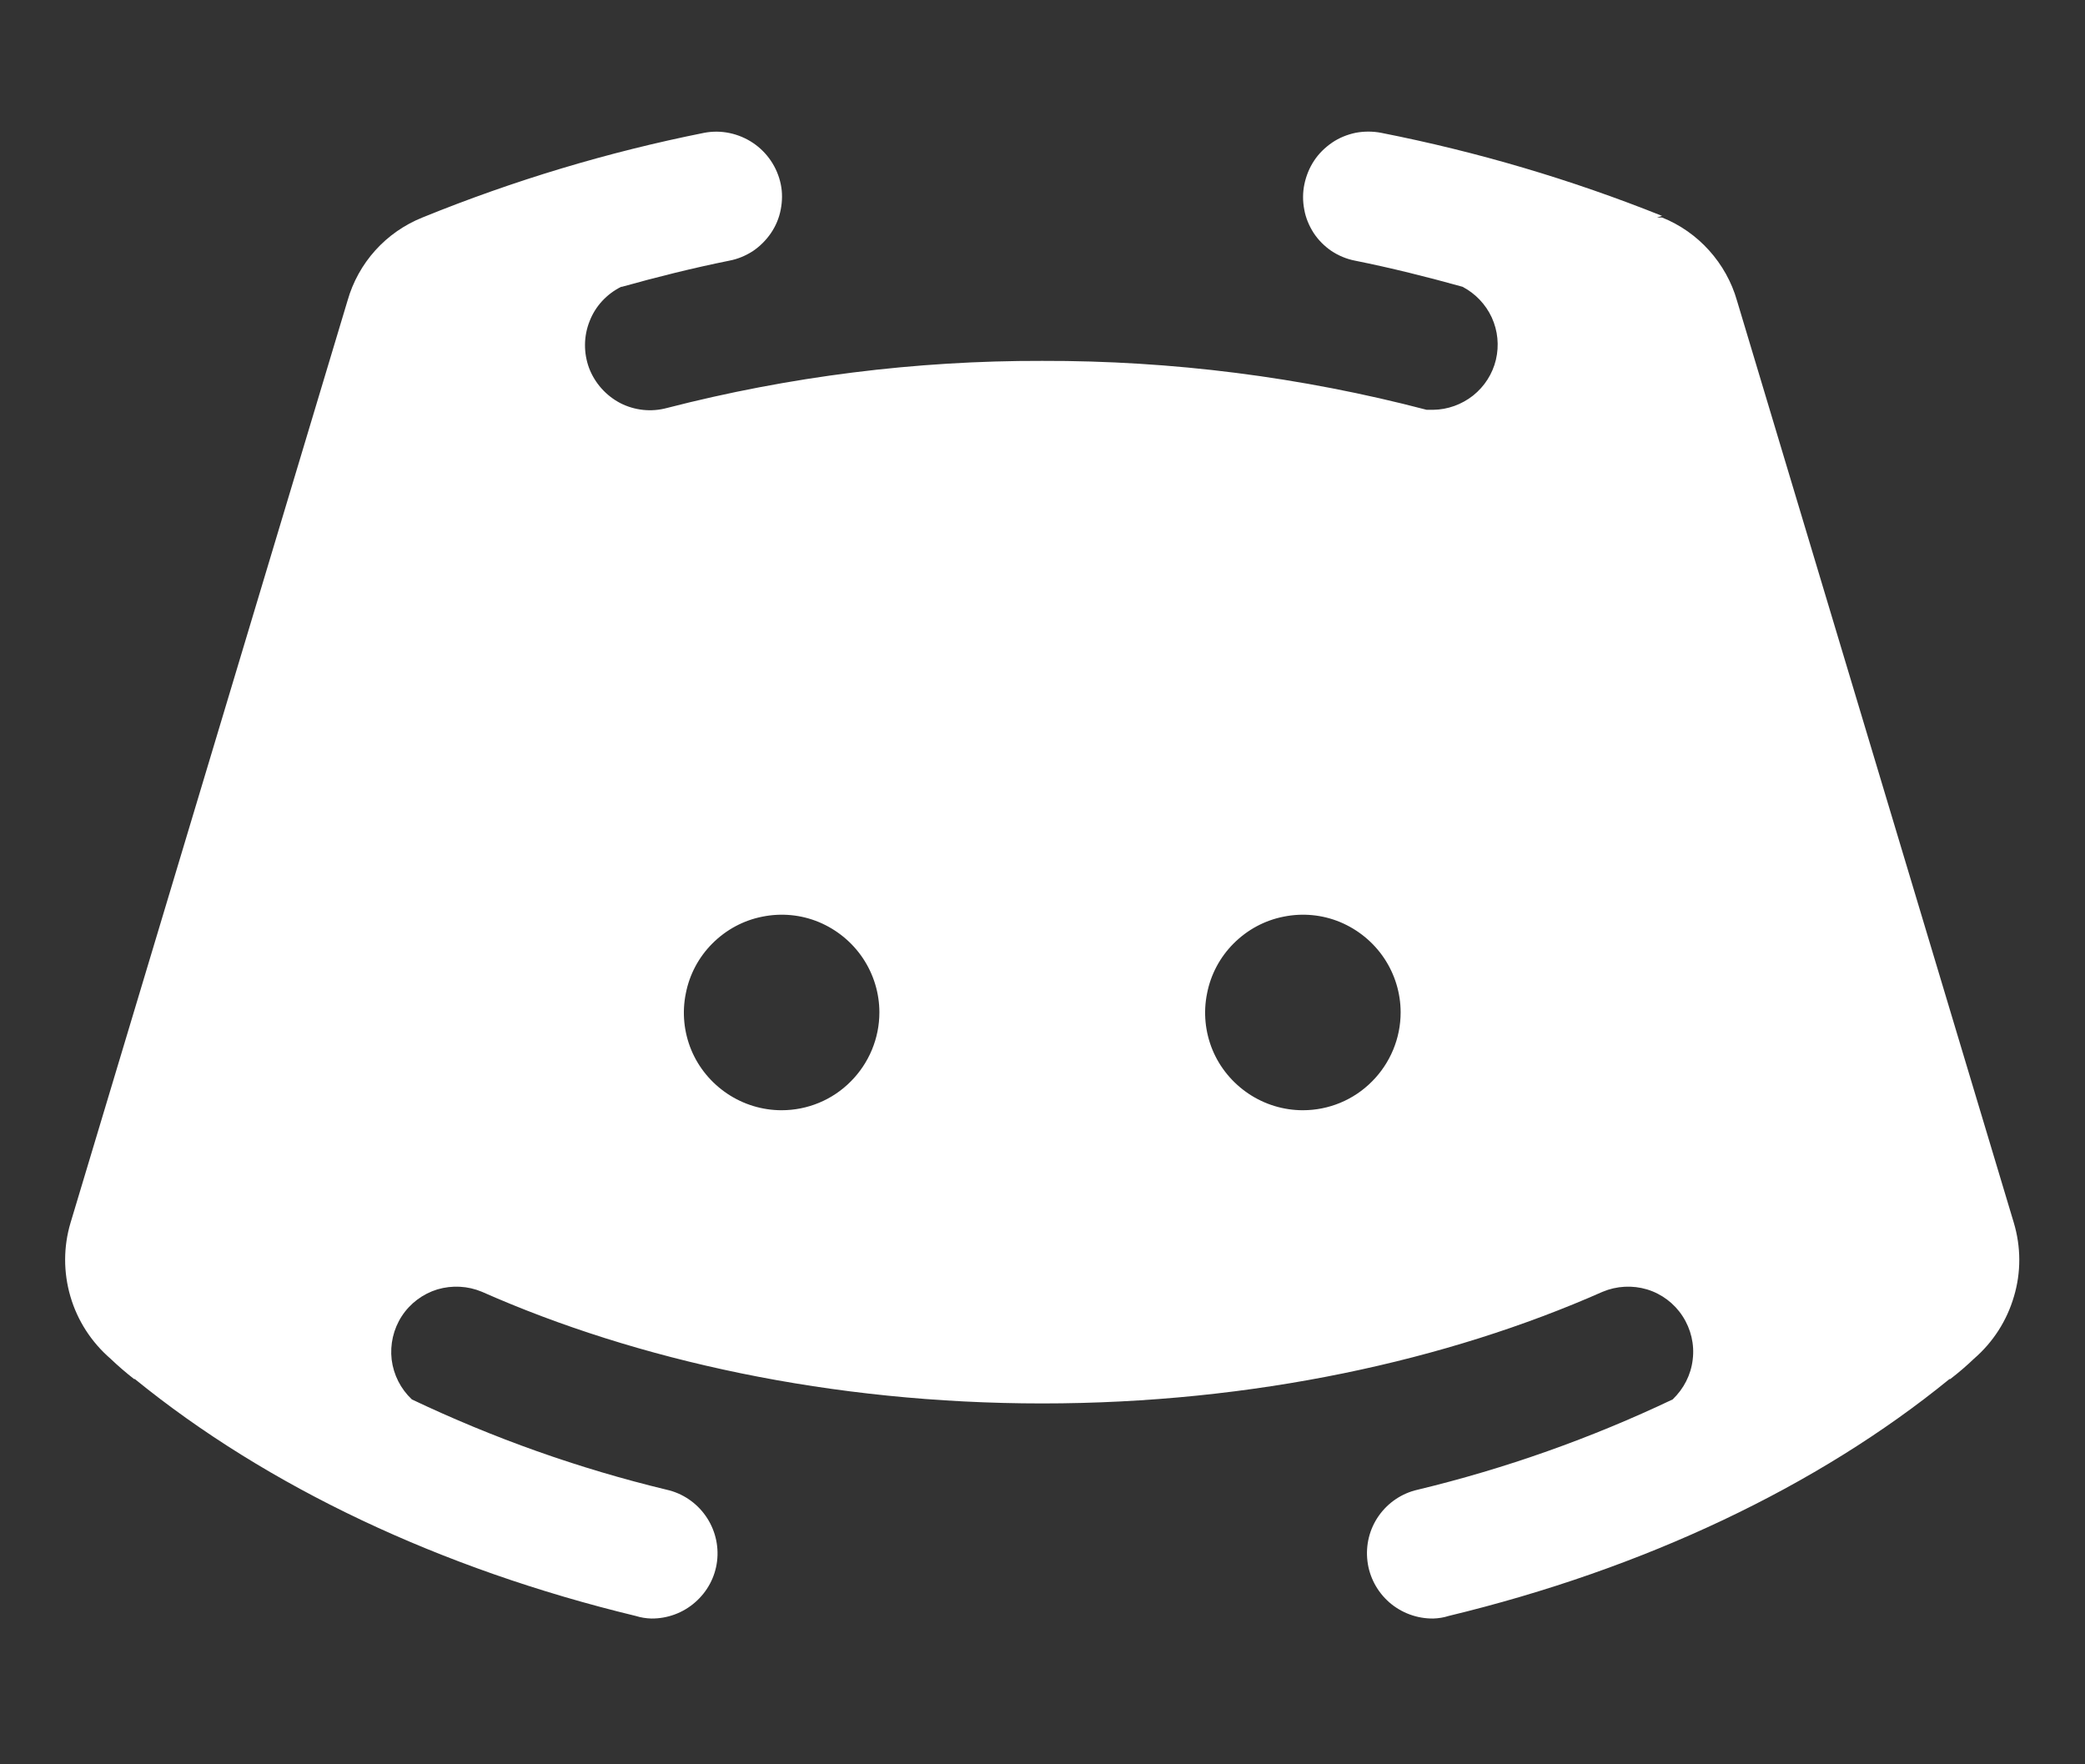 <svg width="13" height="11" viewBox="0 0 13 11" fill="none" xmlns="http://www.w3.org/2000/svg">
<rect x="0" y="0" width="13" height="11" fill="#333333" stroke="none"/>
<path d="M12.556 7.623L10.83 1.874C10.797 1.758 10.737 1.651 10.656 1.561C10.575 1.471 10.475 1.401 10.363 1.356H10.332L10.363 1.346C9.796 1.119 9.21 0.946 8.611 0.828C8.558 0.818 8.505 0.818 8.452 0.828C8.4 0.839 8.35 0.859 8.306 0.889C8.262 0.919 8.223 0.957 8.194 1.001C8.164 1.046 8.144 1.096 8.133 1.148C8.122 1.2 8.122 1.254 8.132 1.306C8.141 1.358 8.162 1.408 8.191 1.453C8.22 1.497 8.258 1.535 8.302 1.565C8.346 1.594 8.396 1.615 8.448 1.625C8.677 1.671 8.9 1.727 9.119 1.788C9.199 1.83 9.263 1.897 9.301 1.979C9.339 2.062 9.348 2.154 9.327 2.243C9.306 2.331 9.256 2.409 9.185 2.466C9.114 2.522 9.026 2.554 8.936 2.555H8.895C8.113 2.35 7.307 2.248 6.498 2.25C5.709 2.248 4.922 2.347 4.157 2.544C4.06 2.57 3.957 2.559 3.867 2.513C3.778 2.466 3.709 2.389 3.673 2.295C3.638 2.2 3.639 2.096 3.676 2.003C3.712 1.909 3.783 1.833 3.873 1.788H3.878C4.096 1.727 4.32 1.671 4.548 1.625C4.601 1.615 4.65 1.594 4.695 1.565C4.739 1.535 4.777 1.497 4.807 1.453C4.837 1.409 4.858 1.359 4.868 1.306C4.878 1.254 4.879 1.2 4.868 1.148C4.846 1.043 4.784 0.951 4.695 0.891C4.605 0.831 4.496 0.808 4.391 0.828C3.79 0.948 3.202 1.125 2.634 1.356C2.522 1.401 2.421 1.471 2.34 1.561C2.259 1.651 2.2 1.758 2.167 1.874L0.44 7.623C0.395 7.773 0.395 7.933 0.439 8.083C0.483 8.234 0.57 8.368 0.689 8.471C0.736 8.516 0.785 8.558 0.836 8.598H0.841C1.664 9.268 2.746 9.781 3.964 10.075C3.996 10.085 4.028 10.09 4.061 10.091C4.161 10.092 4.259 10.056 4.334 9.99C4.41 9.924 4.459 9.833 4.471 9.733C4.483 9.633 4.457 9.532 4.399 9.45C4.341 9.368 4.255 9.31 4.157 9.288C3.609 9.156 3.077 8.967 2.568 8.725C2.498 8.659 2.454 8.572 2.442 8.477C2.431 8.382 2.453 8.286 2.505 8.206C2.557 8.126 2.636 8.067 2.727 8.039C2.819 8.012 2.917 8.017 3.005 8.054C3.969 8.481 5.183 8.75 6.498 8.75C7.814 8.75 9.027 8.481 9.992 8.054C10.08 8.017 10.178 8.012 10.269 8.039C10.361 8.067 10.439 8.126 10.491 8.206C10.543 8.286 10.566 8.382 10.554 8.477C10.543 8.572 10.498 8.659 10.429 8.725C9.92 8.967 9.387 9.156 8.839 9.288C8.741 9.31 8.655 9.368 8.597 9.45C8.539 9.532 8.514 9.633 8.526 9.733C8.538 9.833 8.587 9.924 8.662 9.99C8.738 10.056 8.835 10.092 8.936 10.091C8.969 10.09 9.001 10.085 9.032 10.075C10.251 9.781 11.333 9.268 12.155 8.598H12.16C12.212 8.558 12.261 8.516 12.308 8.471C12.427 8.368 12.513 8.234 12.557 8.083C12.602 7.933 12.601 7.773 12.556 7.623ZM4.873 6.922C4.753 6.922 4.635 6.886 4.535 6.819C4.435 6.752 4.356 6.657 4.31 6.546C4.264 6.434 4.252 6.312 4.276 6.194C4.299 6.075 4.357 5.967 4.442 5.882C4.528 5.796 4.636 5.738 4.754 5.715C4.873 5.691 4.995 5.703 5.106 5.749C5.218 5.796 5.313 5.874 5.38 5.974C5.447 6.074 5.483 6.192 5.483 6.312C5.483 6.474 5.418 6.629 5.304 6.743C5.19 6.858 5.035 6.922 4.873 6.922ZM8.123 6.922C8.003 6.922 7.885 6.886 7.785 6.819C7.685 6.752 7.606 6.657 7.56 6.546C7.514 6.434 7.502 6.312 7.526 6.194C7.549 6.075 7.607 5.967 7.692 5.882C7.778 5.796 7.886 5.738 8.004 5.715C8.123 5.691 8.245 5.703 8.356 5.749C8.468 5.796 8.563 5.874 8.63 5.974C8.697 6.074 8.733 6.192 8.733 6.312C8.733 6.474 8.668 6.629 8.554 6.743C8.44 6.858 8.285 6.922 8.123 6.922Z" fill="white"/>
</svg>
